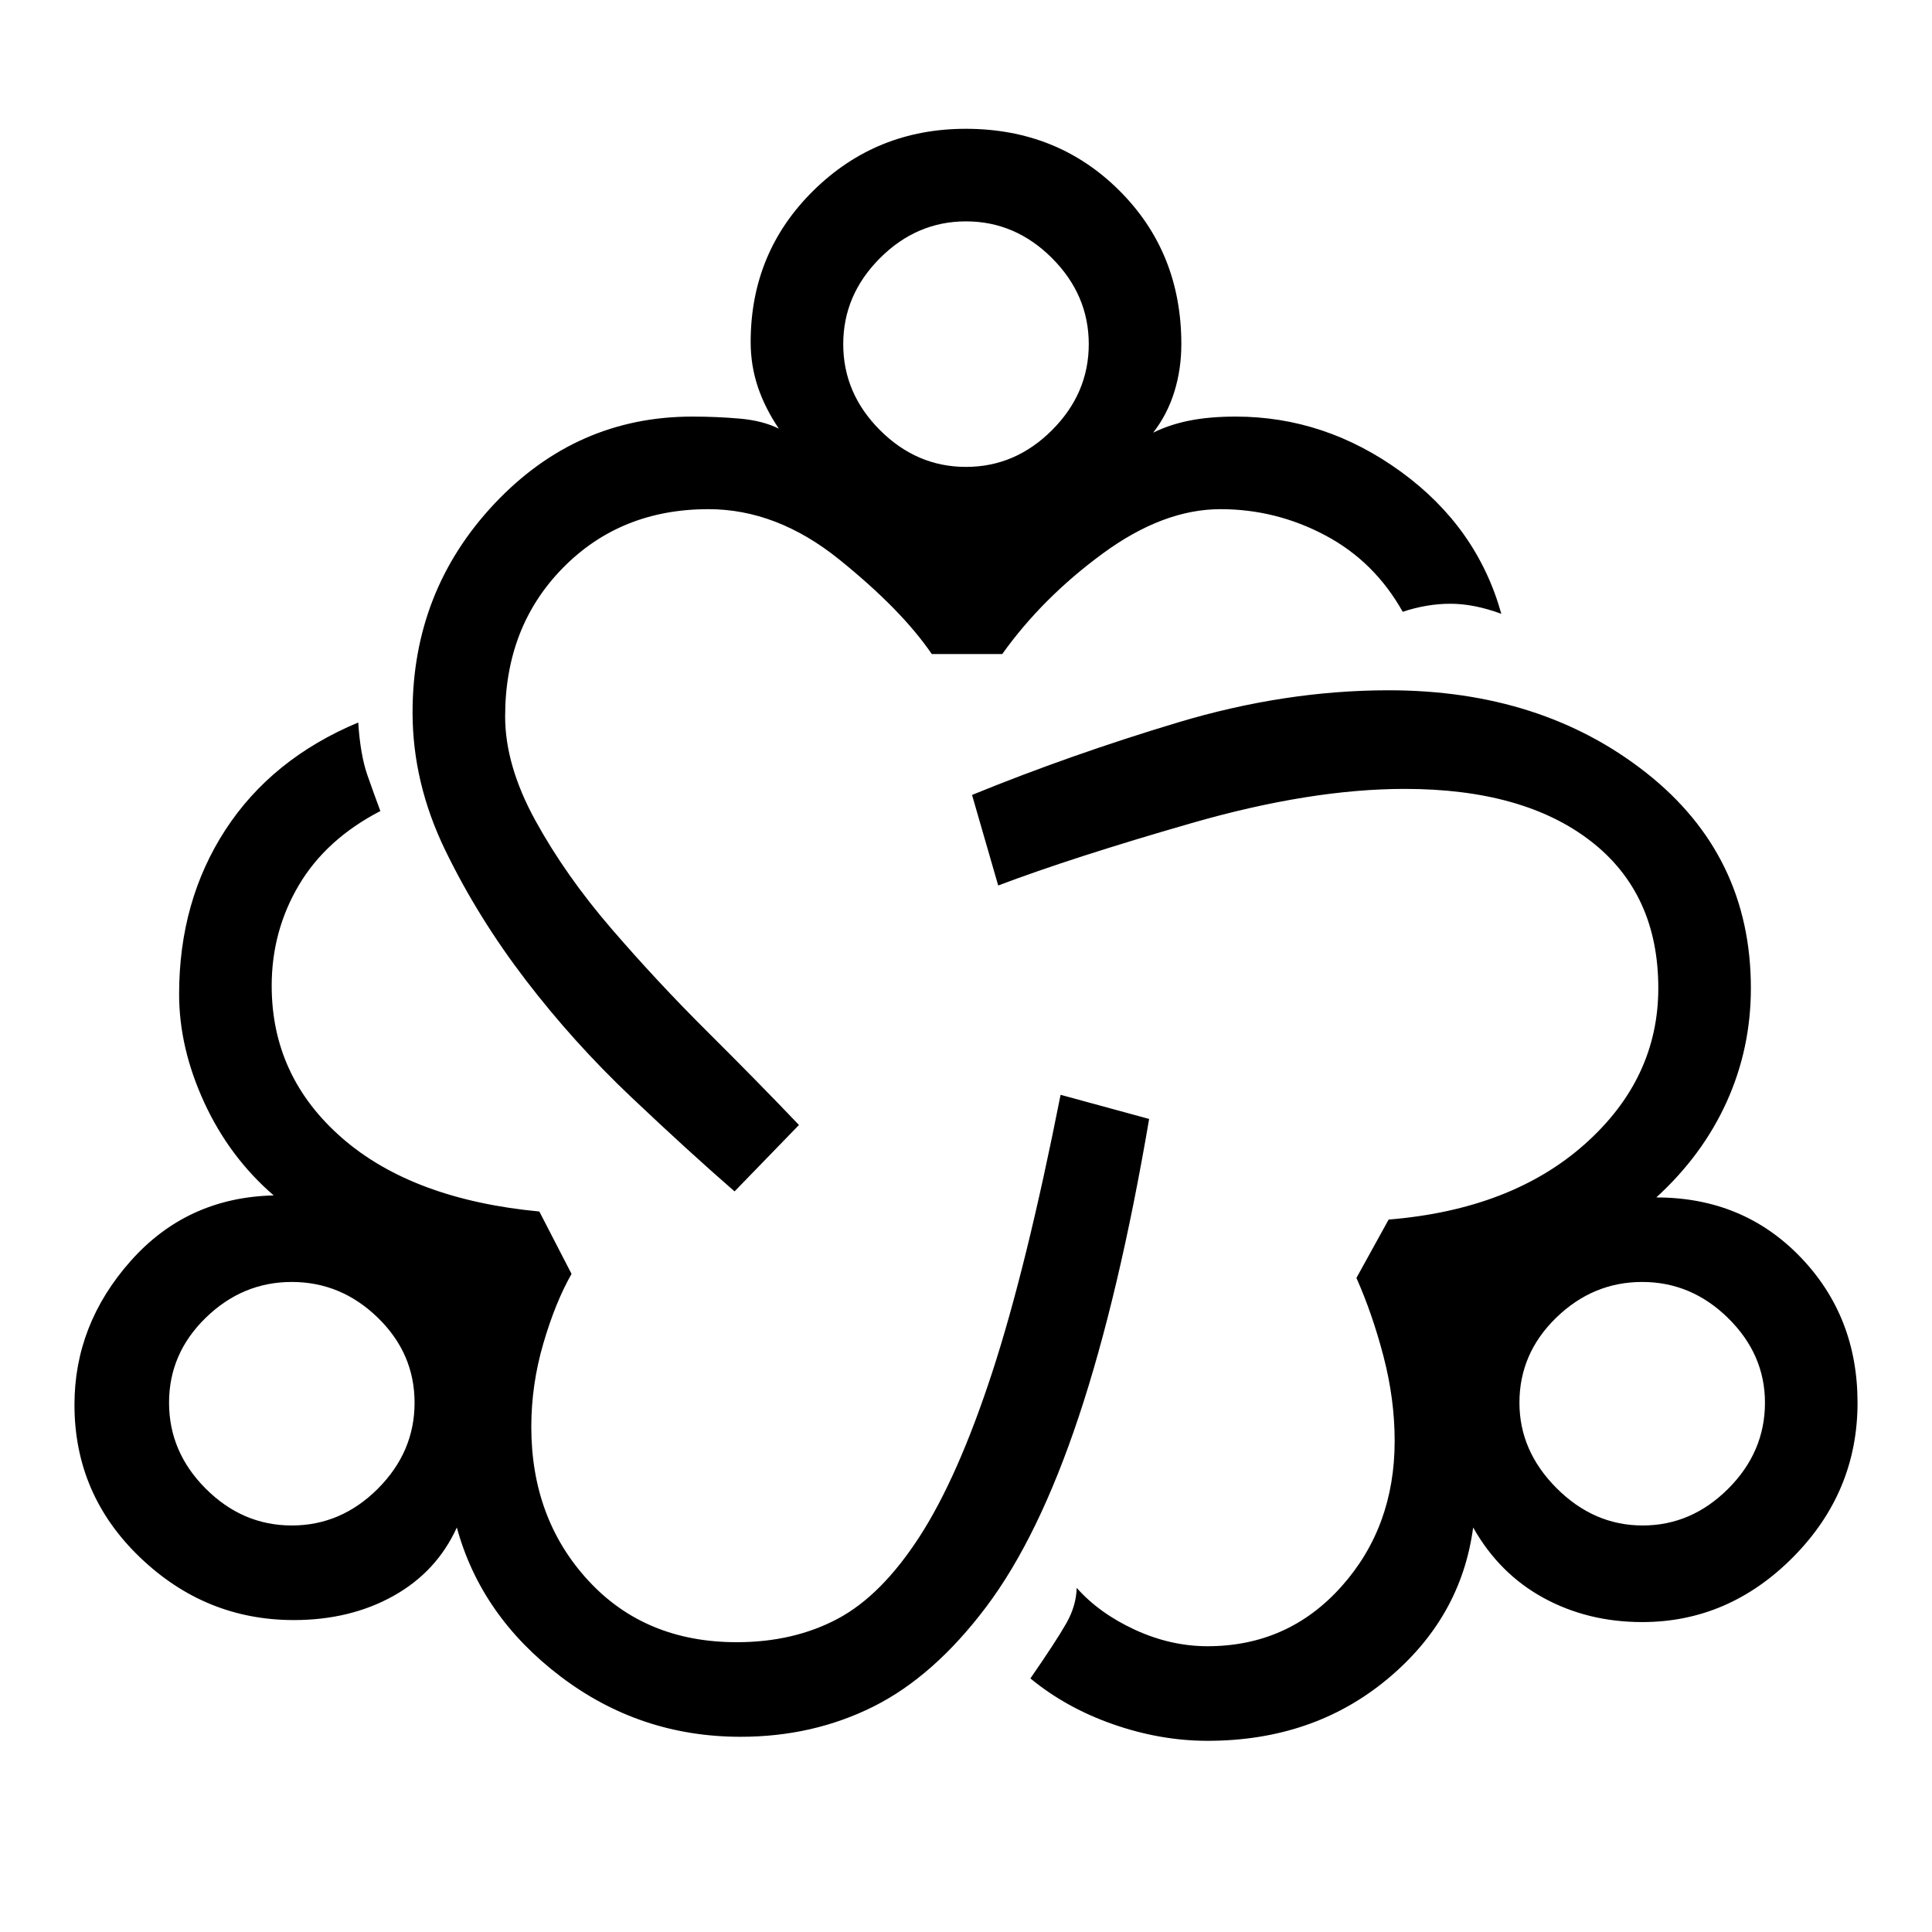 <svg xmlns="http://www.w3.org/2000/svg" height="20" viewBox="0 -960 960 960" width="20"><path d="M368-97q-50 0-89.5-30T227-201q-10 22-31.5 34T146-155q-44 0-76.5-31.21T37-262q0-40 28-71.5t71-32.5q-22-19-34.5-46.14Q89-439.29 89-466q0-46.27 23-81.64Q135-583 178-601q1.05 16.1 4.52 26.05Q186-565 189-557q-27 14-40.5 36.83-13.5 22.82-13.5 50.02 0 45.15 35 75.65 35 30.5 98 36.5l16 31q-8 14-14 34.5t-6 41.5q0 45.6 28.26 76.3Q320.53-144 366.1-144q28.22 0 50.07-11.6 21.86-11.6 40.84-41Q476-226 493-278q17-52 34-138l44 12q-15 88-35 148t-46 94.5Q464-127 433.96-112 403.93-97 368-97ZM145-202q24.48 0 42.74-18.26T206-263q0-24.48-18.26-42.24T145-323q-24.47 0-42.74 17.76Q84-287.48 84-263t18.26 42.74Q120.53-202 145-202Zm220-166q-23-20-51.5-47t-52.25-58q-23.74-31-40-64.5Q205-571 205-606q0-60.51 40.74-103.76Q286.49-753 344-753q12 0 23.5 1t19.5 5q-7-10.39-10.5-20.96T373-790q0-44.58 31.17-75.29Q435.35-896 479.88-896q45.54 0 76.33 30.71T587-789q0 12.5-3.5 23.75T573-745q8-4 18-6t23-2q44.5 0 82.25 27.5T746-655q-13.57-5-25.29-5-11.71 0-23.71 4-14-25-38.5-38t-52.06-13Q578-707 548-685q-30 22-50 50h-35q-15-22-46-47t-65-25q-43.62 0-72.31 29.19Q251-648.62 251-604q0 24.32 15 51.66 15 27.34 37.85 53.84 22.85 26.5 48 51.5T397-401l-32 33Zm115-360q24.48 0 42.74-18.26Q541-764.53 541-789q0-24.47-18.26-42.74Q504.48-850 480-850t-42.74 18.26Q419-813.47 419-789q0 24.47 18.26 42.74Q455.52-728 480-728ZM600-95q-23.31 0-46.74-8.16Q529.82-111.32 512-126q12.93-18.72 17.86-27.42 4.93-8.7 5.14-17.58 11.25 12.69 29 20.85 17.75 8.15 36 8.15 40 0 66.5-29.61Q693-201.21 693-244q0-20.7-5.5-41.85Q682-307 674-325l16-29q61-5 97.5-37.5T824-469q0-47-33.5-73T698-568q-46.82 0-105.91 17Q533-534 496-520l-13-45q49-20 102.24-36 53.25-16 104.76-16 76 0 128 41t52 107q0 29.93-12 56.46Q846-386 823-365q43 0 71.5 29.5T923-263q0 44.42-32 76.71Q859-154 816-154q-27 0-49-12t-35-35q-6 45-42.83 75.5Q652.35-95 600-95Zm216.23-107q24.23 0 42.5-18.26T877-263q0-24-18.26-42-18.27-18-42.74-18-24.47 0-42.74 17.76Q755-287.48 755-263q0 24 18.5 42.5t42.73 18.5ZM145-263Zm335-526Zm336 526Z"/></svg>